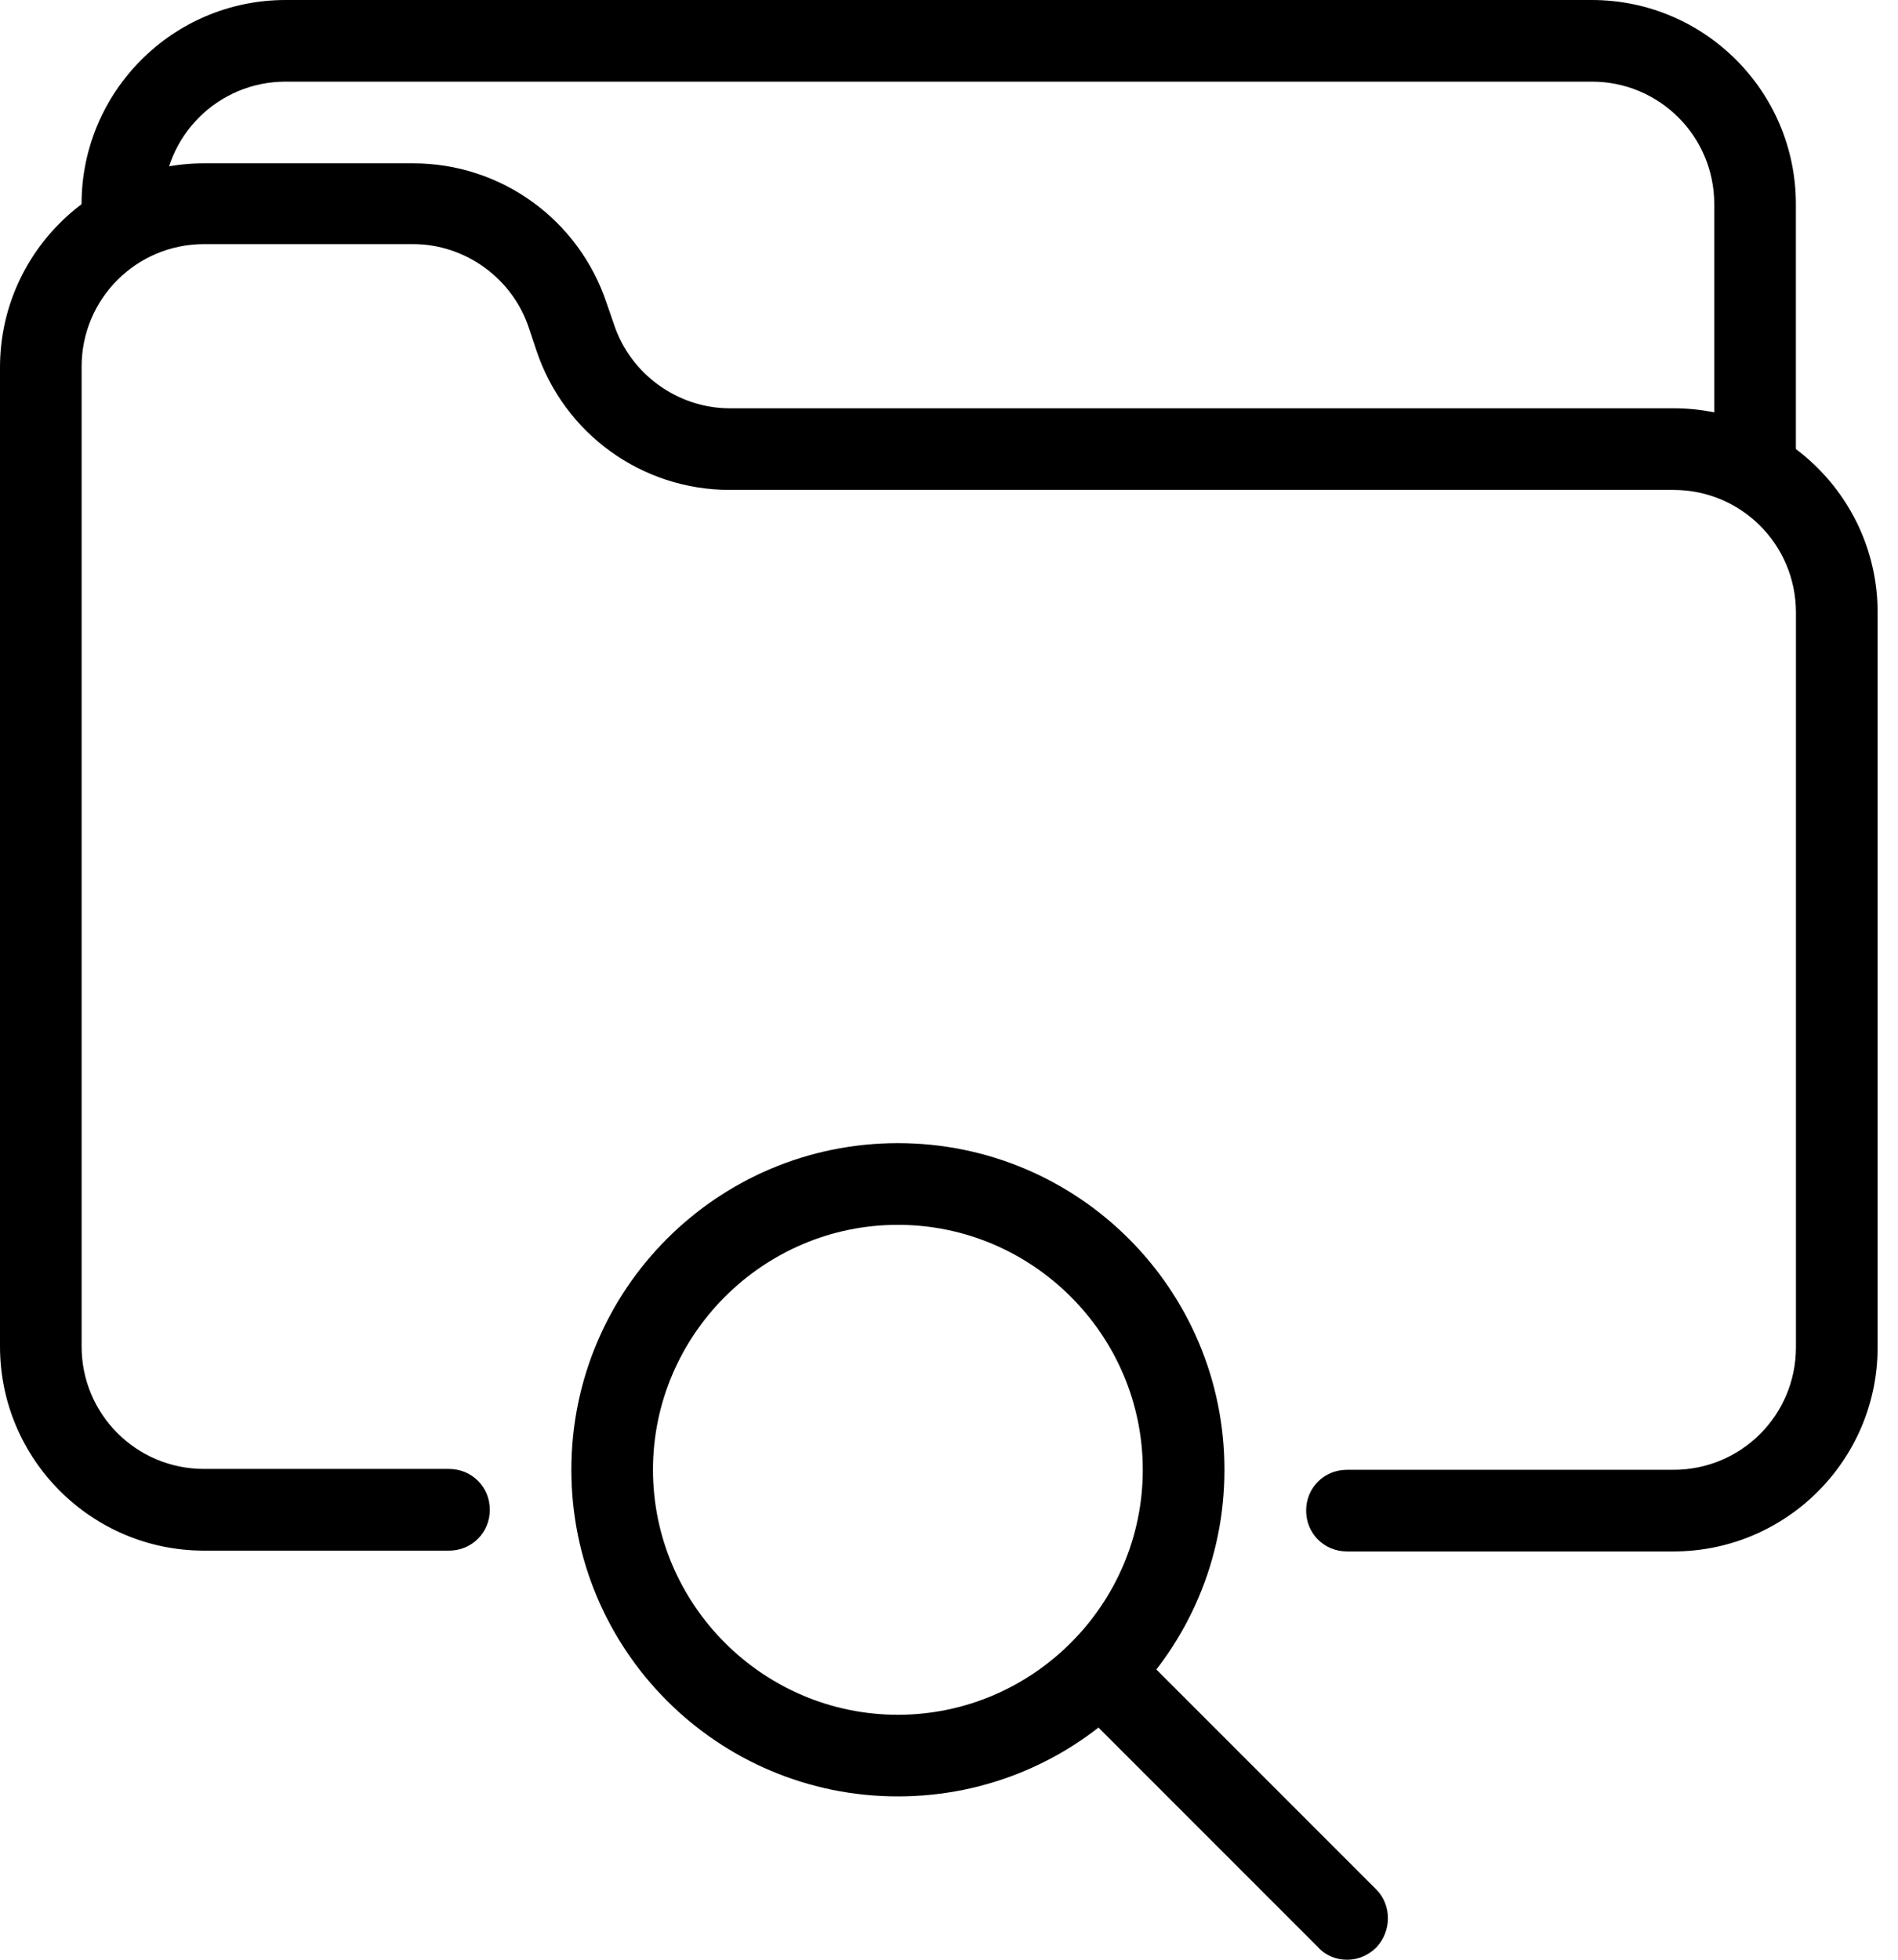 <svg viewBox="0 0 31 32" fill="none" xmlns="http://www.w3.org/2000/svg">
  <path d="M14.665 29.333C11.719 29.333 9.332 26.947 9.332 24C9.332 21.053 11.719 18.666 14.665 18.666C17.612 18.666 19.999 21.053 19.999 24C19.999 26.947 17.612 29.333 14.665 29.333ZM14.665 20C12.465 20 10.665 21.8 10.665 24C10.665 26.2 12.465 28 14.665 28C16.865 28 18.665 26.2 18.665 24C18.665 21.8 16.865 20 14.665 20Z" fill="currentColor"/>
  <path d="M21.998 32C21.825 32 21.652 31.933 21.532 31.8L17.532 27.8C17.279 27.547 17.279 27.12 17.532 26.853C17.785 26.587 18.212 26.6 18.479 26.853L22.479 30.853C22.732 31.107 22.732 31.533 22.479 31.8C22.345 31.933 22.172 32 22.012 32H21.998Z" fill="currentColor"/>
  <path d="M27.333 25.333H22C21.627 25.333 21.333 25.04 21.333 24.666C21.333 24.293 21.627 24 22 24H27.333C28.44 24 29.333 23.107 29.333 22V10C29.333 8.893 28.44 8 27.333 8H11.92C10.48 8 9.213 7.08 8.76 5.72L8.64 5.36C8.373 4.546 7.6 3.986 6.747 3.986H3.333C2.227 3.986 1.333 4.88 1.333 5.987V21.986C1.333 23.093 2.227 23.986 3.333 23.986H7.333C7.707 23.986 8 24.28 8 24.653C8 25.026 7.707 25.32 7.333 25.32H3.333C1.493 25.32 0 23.826 0 21.986V6C0 4.16 1.493 2.667 3.333 2.667H6.747C8.187 2.667 9.453 3.587 9.907 4.947L10.027 5.293C10.293 6.106 11.067 6.667 11.92 6.667H27.333C29.173 6.667 30.667 8.16 30.667 10V22C30.667 23.84 29.173 25.333 27.333 25.333Z" fill="currentColor"/>
  <path d="M28.665 8C28.292 8 27.999 7.707 27.999 7.333V3.333C27.999 2.227 27.105 1.333 25.999 1.333H4.665C3.559 1.333 2.665 2.227 2.665 3.333C2.665 3.707 2.372 4 1.999 4C1.625 4 1.332 3.707 1.332 3.333C1.332 1.493 2.825 0 4.665 0H25.999C27.839 0 29.332 1.493 29.332 3.333V7.333C29.332 7.707 29.039 8 28.665 8Z" fill="currentColor"/>
</svg>

